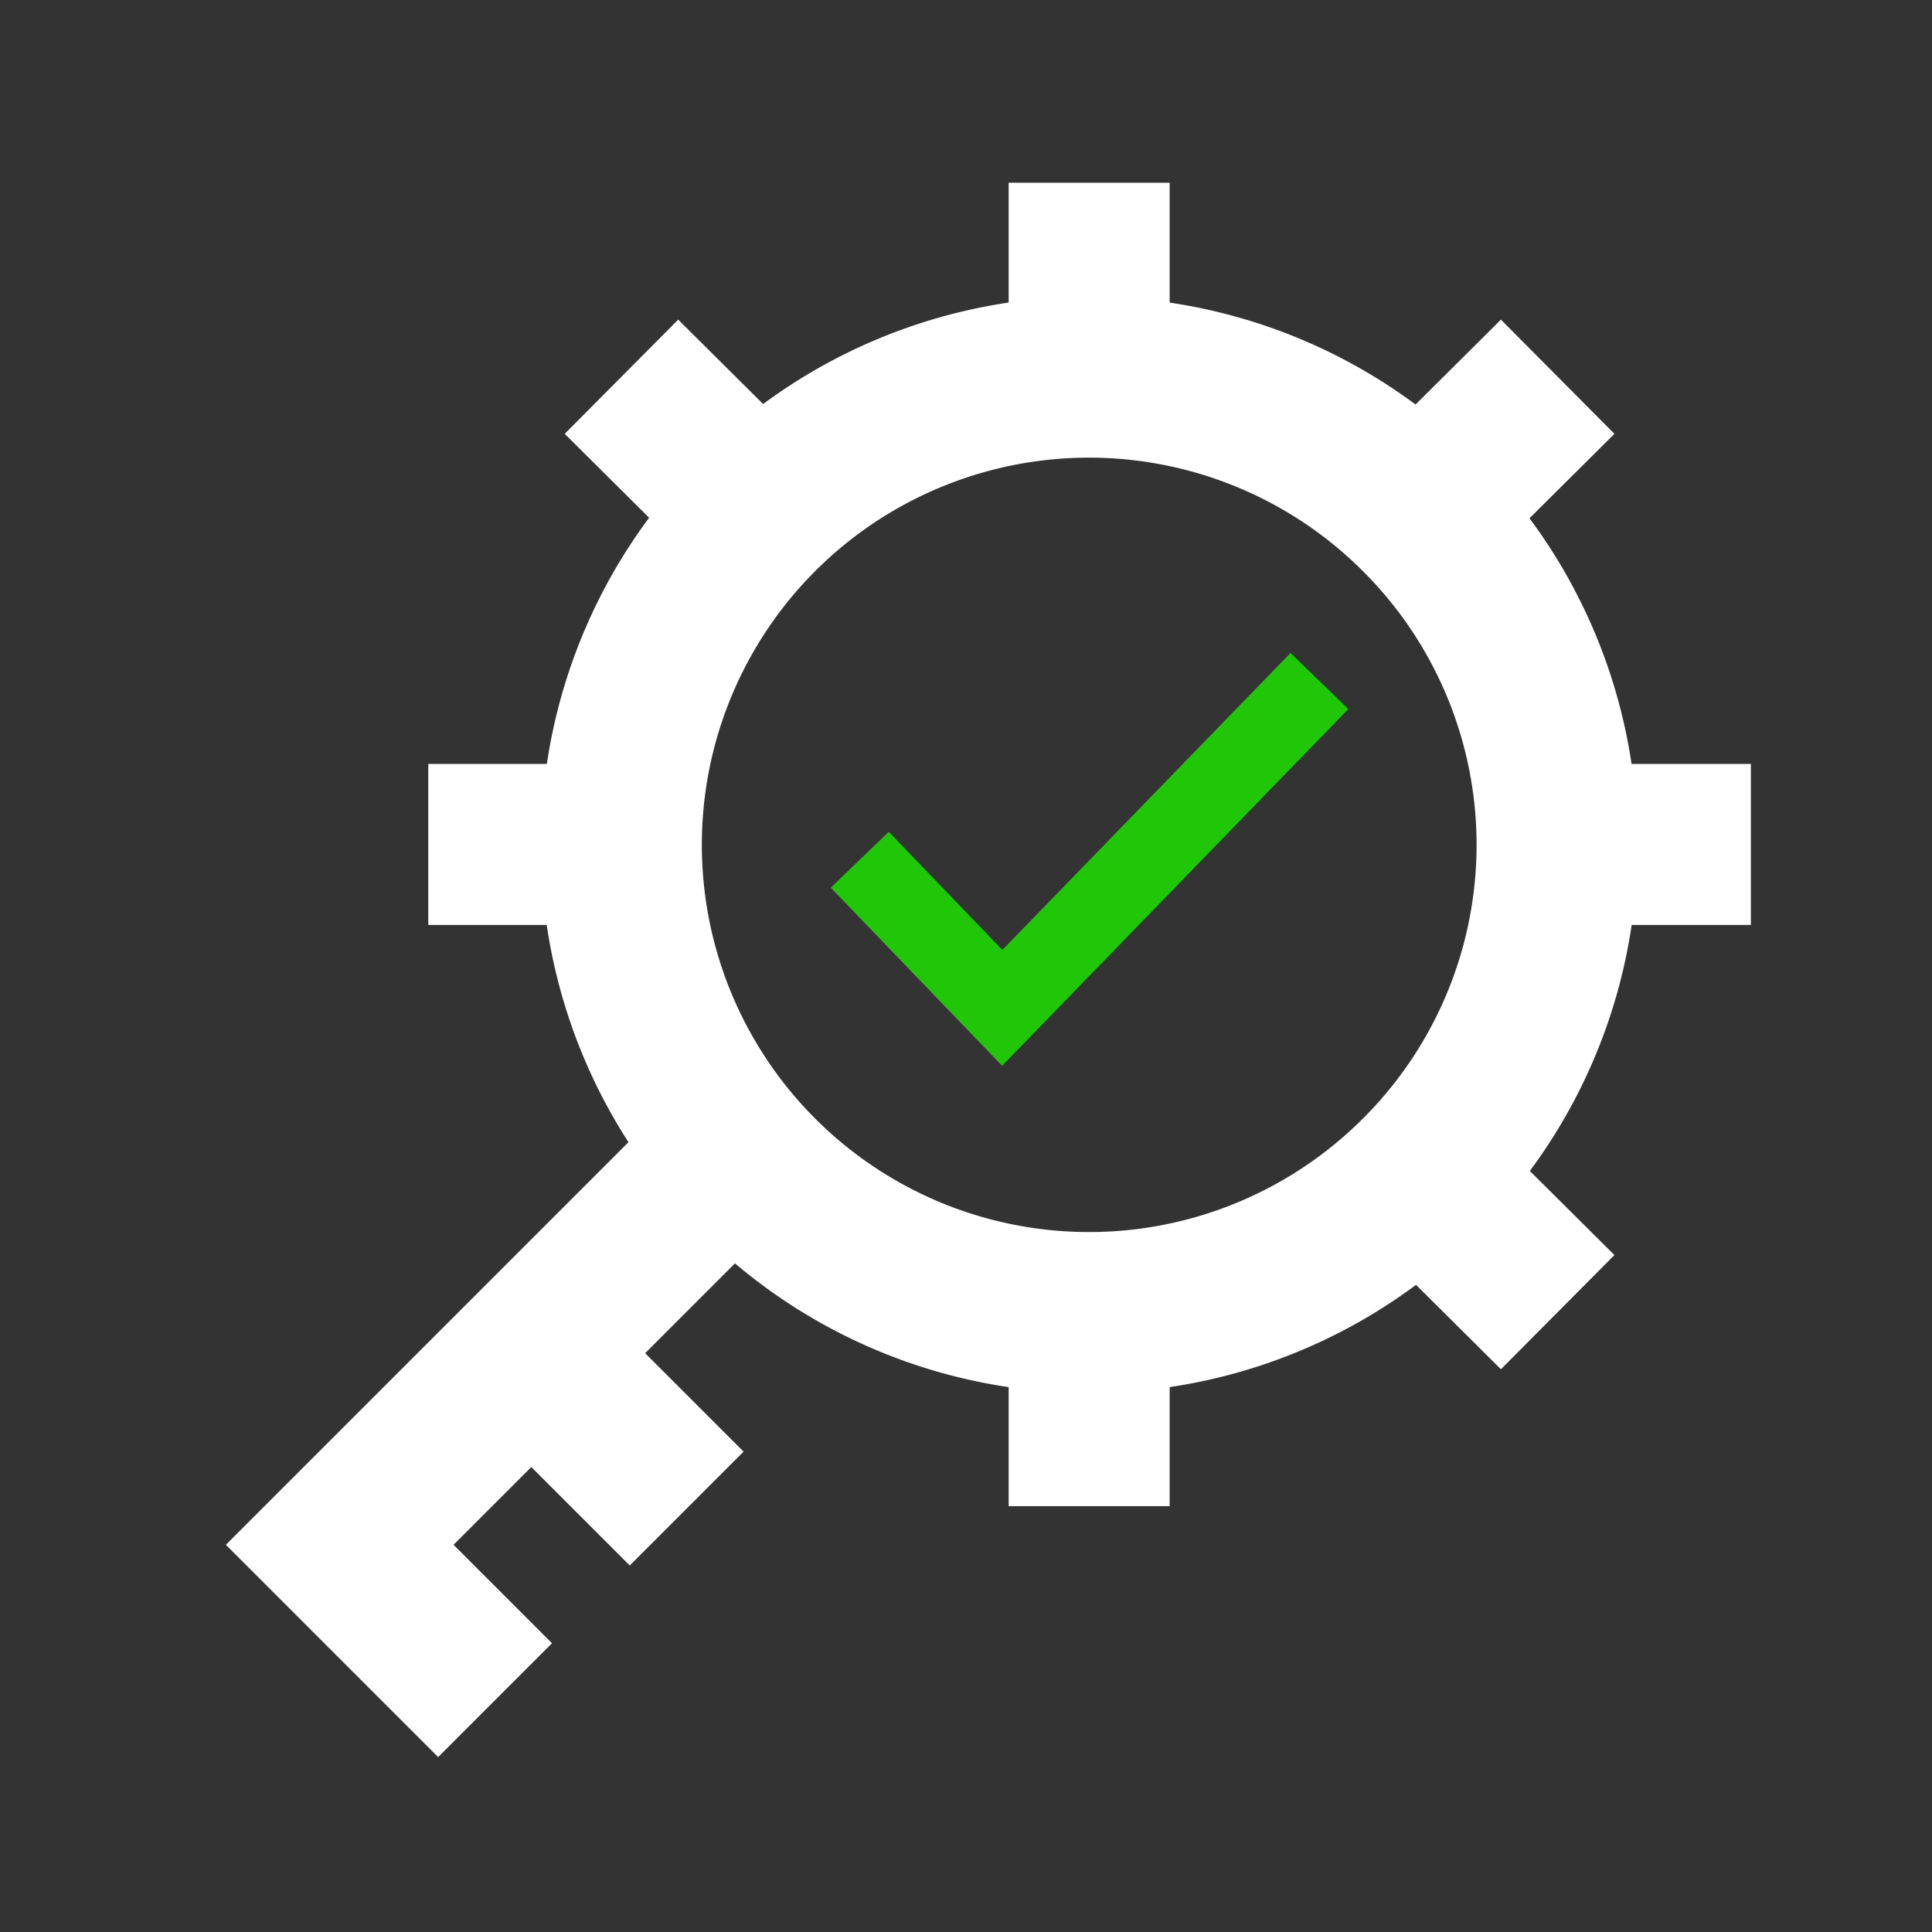 <svg
  width="256px"
  height="256px"
  viewBox="0 0 24 24"
  xmlns="http://www.w3.org/2000/svg"
  xmlns:xlink="http://www.w3.org/1999/xlink"
  fill="#ffffff"
>
  <rect x="0" y="0" width="24" height="24" fill="#333333" stroke="none"/>
  <g
    id="SVGRepo_bgCarrier"
    stroke-width="0"
  />
  <g
    id="SVGRepo_tracerCarrier"
    stroke-linecap="round"
    stroke-linejoin="round"
  />
  <g
    id="SVGRepo_iconCarrier"
  >
    <defs>
      <clipPath
        id="clip-path"
      >
        <rect
          width="24"
          height="24"
          style="fill:none"
        />
      </clipPath>
    </defs>
    <g>
      <g
        style="clip-path:url(#clip-path)"
      >
        <g
          style="clip-path:url(#clip-path)"
        >
          <line
            x1="13.53"
            y1="2.27"
            x2="13.53"
            y2="4.63"
            style="fill:none;stroke:#ffffff;stroke-miterlimit:10;stroke-width:2px"
          />
        </g>
        <line
          x1="7.72"
          y1="4.68"
          x2="9.39"
          y2="6.34"
          style="fill:none;stroke:#ffffff;stroke-miterlimit:10;stroke-width:2px"
        />
        <line
          x1="5.32"
          y1="10.49"
          x2="7.67"
          y2="10.49"
          style="fill:none;stroke:#ffffff;stroke-miterlimit:10;stroke-width:2px"
        />
        <line
          x1="13.53"
          y1="18.71"
          x2="13.53"
          y2="16.36"
          style="fill:none;stroke:#ffffff;stroke-miterlimit:10;stroke-width:2px"
        />
        <line
          x1="19.35"
          y1="16.3"
          x2="17.68"
          y2="14.64"
          style="fill:none;stroke:#ffffff;stroke-miterlimit:10;stroke-width:2px"
        />
        <g
          style="clip-path:url(#clip-path)"
        >
          <line
            x1="21.75"
            y1="10.49"
            x2="19.4"
            y2="10.49"
            style="fill:none;stroke:#ffffff;stroke-miterlimit:10;stroke-width:2px"
          />
        </g>
        <line
          x1="19.35"
          y1="4.68"
          x2="17.68"
          y2="6.34"
          style="fill:none;stroke:#ffffff;stroke-miterlimit:10;stroke-width:2px"
        />
        <line
          x1="6.99"
          y1="17.2"
          x2="8.53"
          y2="18.74"
          style="fill:none;stroke:#ffffff;stroke-miterlimit:10;stroke-width:2px"
        />
        <g
          style="clip-path:url(#clip-path)"
        >
          <polyline
            points="9.6 13.81 4.22 19.19 6.15 21.12"
            style="fill:none;stroke:#ffffff;stroke-miterlimit:10;stroke-width:2px"
          />
          <path
            d="M17.64,14.6a5.81,5.81,0,1,1,0-8.21A5.8,5.8,0,0,1,17.64,14.6Z"
            style="fill:none;stroke:#ffffff;stroke-miterlimit:10;stroke-width:2px"
          />
          <polyline
            points="10.68 10.68 12.45 12.52 16.39 8.46"
            style="fill:none;stroke:#20c707;stroke-miterlimit:10"
          />
        </g>
      </g>
    </g>
  </g>
</svg>
